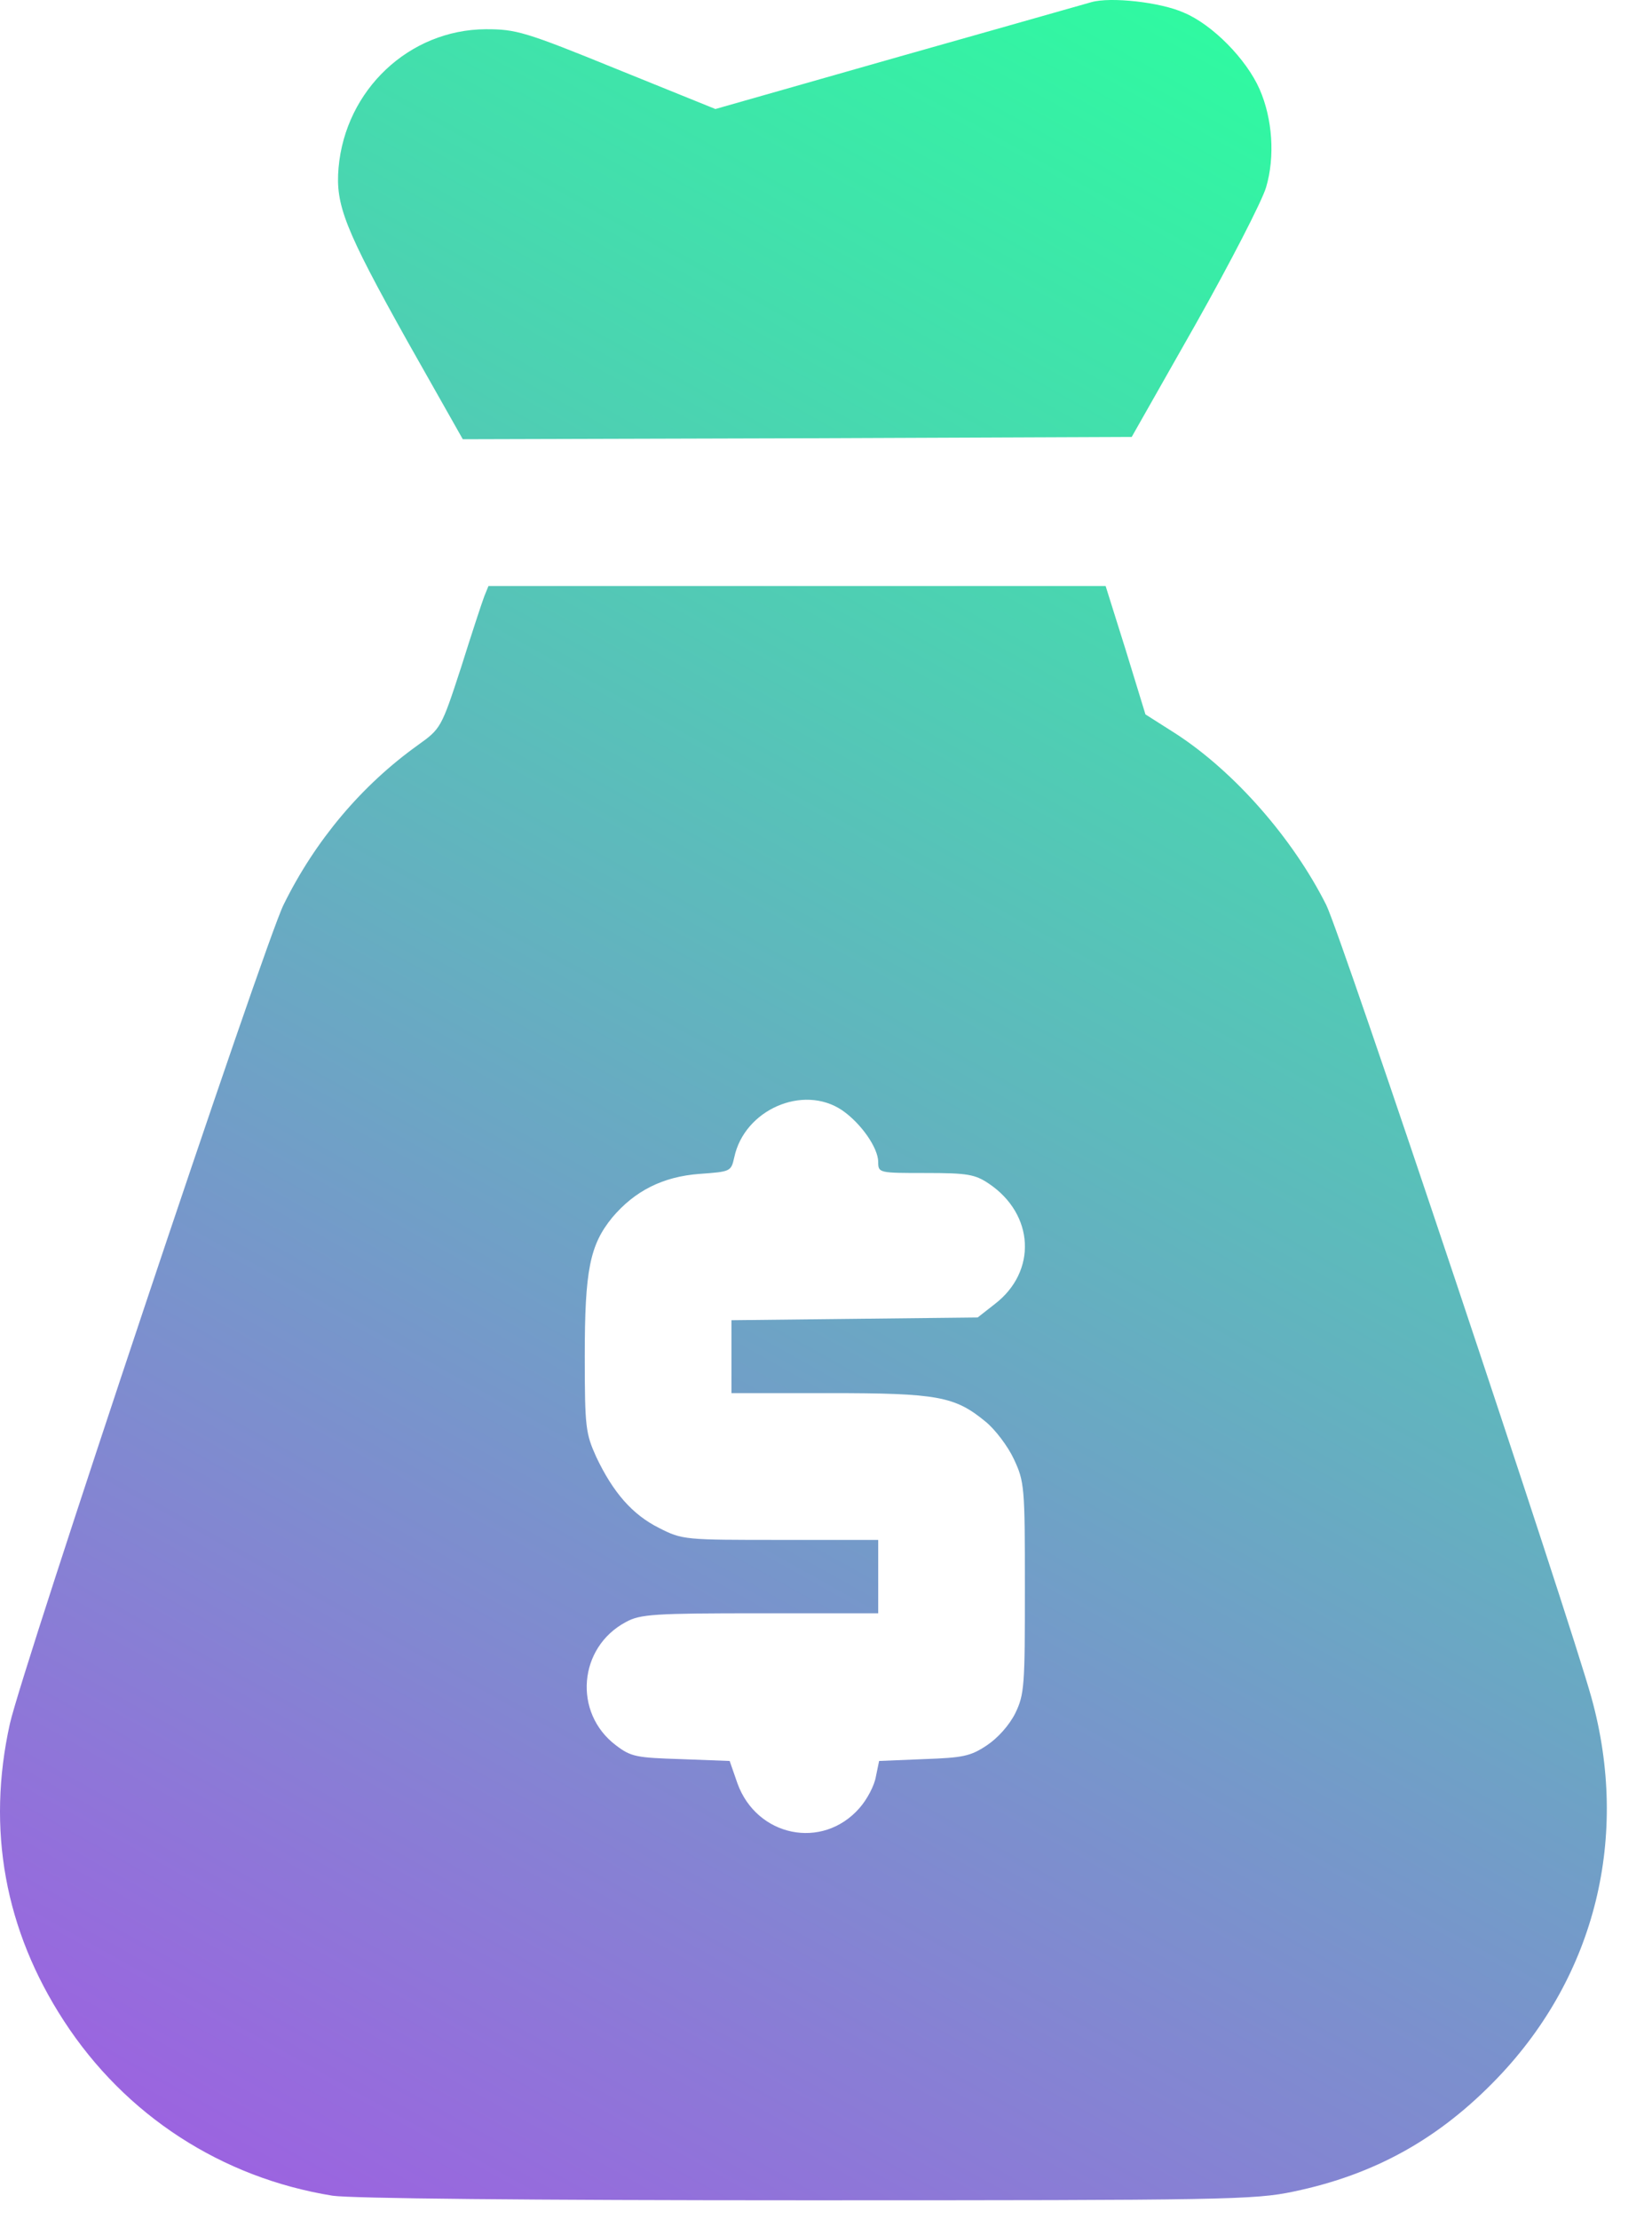 <svg
  width="35"
  height="47"
  viewBox="0 0 35 47"
  fill="none"
  xmlns="http://www.w3.org/2000/svg"
>
<path
    fill-rule="evenodd"
    clip-rule="evenodd"
    d="M22.519 0.217C22.87 0.117 23.088 0.055 23.122 0.046C23.53 -0.071 24.589 0.046 25.084 0.269C25.687 0.522 26.405 1.25 26.687 1.891C26.959 2.513 27.017 3.319 26.823 3.97C26.736 4.261 26.066 5.563 25.327 6.874L23.977 9.254L16.886 9.283L9.805 9.303L8.64 7.243C7.299 4.844 7.105 4.339 7.173 3.552C7.319 1.901 8.669 0.629 10.291 0.619C10.932 0.619 11.117 0.668 13.069 1.464L15.157 2.309L19.043 1.202C20.485 0.795 21.79 0.424 22.519 0.217ZM9.767 14.14C9.99 13.431 10.213 12.751 10.262 12.625L10.349 12.411H16.886H23.424L23.851 13.771L24.268 15.131L24.91 15.539C26.153 16.345 27.387 17.753 28.096 19.162C28.397 19.744 33.263 34.305 33.72 35.966C34.526 38.889 33.807 41.833 31.738 43.999C30.495 45.3 29.125 46.058 27.406 46.417C26.58 46.592 25.93 46.602 17.1 46.602C11.136 46.602 7.445 46.563 7.047 46.505C4.696 46.126 2.656 44.805 1.355 42.804C0.102 40.881 -0.287 38.744 0.209 36.51C0.471 35.334 5.609 19.958 6.008 19.162C6.678 17.802 7.659 16.636 8.854 15.781C9.339 15.432 9.349 15.422 9.767 14.14ZM18.606 24.611C18.606 24.31 18.237 23.785 17.838 23.513C17.013 22.96 15.769 23.504 15.556 24.514C15.488 24.814 15.478 24.815 14.822 24.863L14.818 24.863C14.04 24.922 13.448 25.223 12.972 25.786C12.496 26.369 12.389 26.903 12.389 28.72C12.389 30.235 12.409 30.361 12.632 30.857C12.991 31.614 13.399 32.08 13.963 32.362C14.458 32.615 14.507 32.615 16.537 32.615H18.606V33.392V34.169H16.1C13.856 34.169 13.565 34.188 13.263 34.353C12.253 34.888 12.137 36.277 13.05 36.966C13.37 37.209 13.477 37.228 14.429 37.258L15.459 37.297L15.624 37.772C16.032 38.899 17.421 39.191 18.207 38.297C18.372 38.112 18.528 37.811 18.557 37.627L18.625 37.297L19.567 37.258C20.403 37.228 20.558 37.199 20.908 36.966C21.141 36.811 21.384 36.539 21.51 36.286C21.704 35.888 21.714 35.703 21.714 33.625C21.714 31.488 21.704 31.381 21.481 30.905C21.355 30.633 21.083 30.274 20.879 30.109C20.228 29.574 19.868 29.506 17.566 29.506H15.497V28.739V27.962L18.101 27.933L20.713 27.904L21.073 27.622C21.976 26.932 21.918 25.718 20.947 25.067C20.655 24.873 20.5 24.844 19.616 24.844C18.625 24.844 18.606 24.844 18.606 24.611Z"
    fill="url(#paint0_linear_27_508)"
  />
<defs>
<linearGradient
      id="paint0_linear_27_508"
      x1="1.16604e-06"
      y1="51.442"
      x2="27.818"
      y2="1.628"
      gradientUnits="userSpaceOnUse"
    >
<stop stop-color="#AB4EE9" />
<stop offset="1" stop-color="#2FFAA1" />
</linearGradient>
</defs>
</svg>
